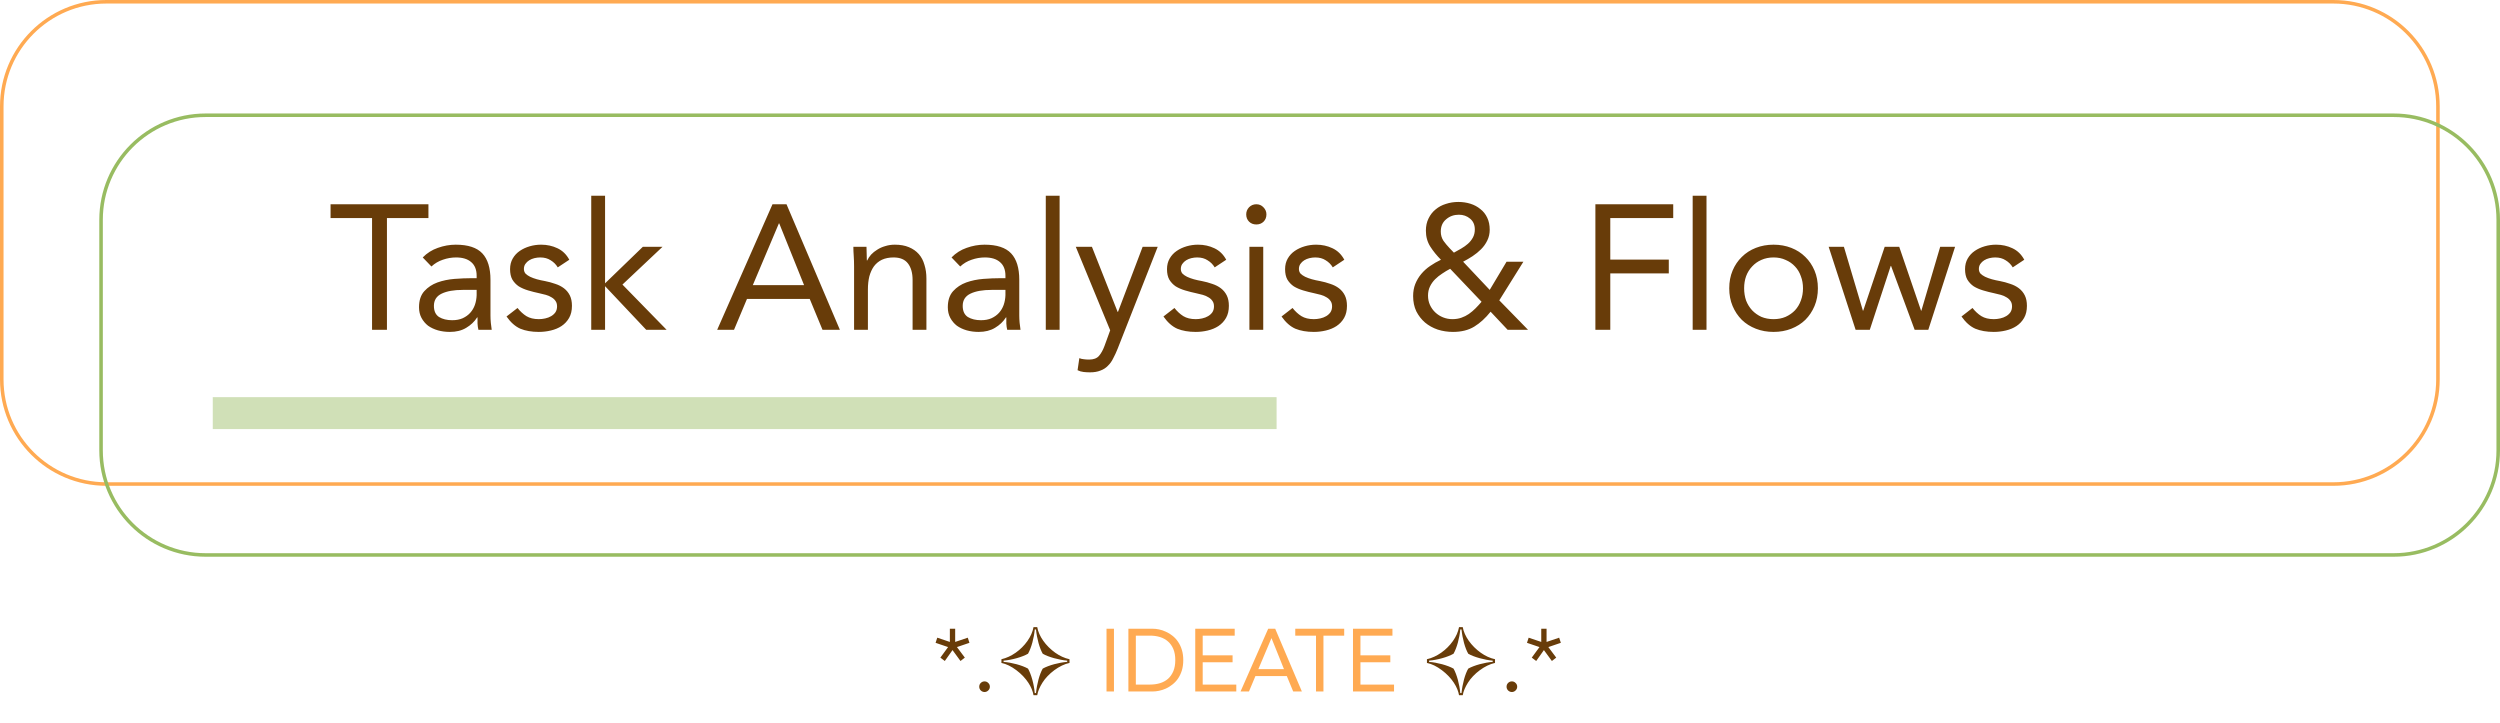 <svg width="705" height="204" viewBox="0 0 705 204" fill="none" xmlns="http://www.w3.org/2000/svg">
<path d="M120.818 61.5H109.118V93H104.918V61.5H93.218V57.6H120.818V61.5ZM119.213 72.6C120.413 71.367 121.829 70.467 123.463 69.9C125.129 69.3 126.813 69 128.513 69C131.979 69 134.479 69.817 136.013 71.45C137.546 73.083 138.313 75.567 138.313 78.9V88.95C138.313 89.617 138.346 90.317 138.413 91.05C138.479 91.75 138.563 92.4 138.663 93H134.913C134.779 92.467 134.696 91.883 134.663 91.25C134.663 90.583 134.663 90 134.663 89.5H134.563C133.796 90.7 132.763 91.683 131.463 92.45C130.196 93.217 128.663 93.6 126.863 93.6C125.663 93.6 124.529 93.45 123.463 93.15C122.429 92.85 121.513 92.417 120.713 91.85C119.946 91.25 119.329 90.517 118.863 89.65C118.396 88.783 118.163 87.783 118.163 86.65C118.163 84.717 118.663 83.2 119.663 82.1C120.663 81 121.896 80.183 123.363 79.65C124.863 79.117 126.463 78.783 128.163 78.65C129.896 78.517 131.479 78.45 132.913 78.45H134.413V77.75C134.413 76.05 133.896 74.767 132.863 73.9C131.863 73.033 130.446 72.6 128.613 72.6C127.346 72.6 126.096 72.817 124.863 73.25C123.663 73.65 122.596 74.283 121.663 75.15L119.213 72.6ZM130.512 81.75C128.013 81.75 126.029 82.1 124.563 82.8C123.096 83.5 122.363 84.65 122.363 86.25C122.363 87.717 122.846 88.767 123.813 89.4C124.813 90 126.046 90.3 127.513 90.3C128.646 90.3 129.629 90.117 130.463 89.75C131.329 89.35 132.046 88.833 132.613 88.2C133.179 87.567 133.613 86.833 133.913 86C134.213 85.133 134.379 84.217 134.413 83.25V81.75H130.512ZM145.94 86.85C146.707 87.817 147.54 88.583 148.44 89.15C149.374 89.717 150.54 90 151.94 90C152.54 90 153.14 89.933 153.74 89.8C154.374 89.667 154.94 89.45 155.44 89.15C155.94 88.85 156.34 88.483 156.64 88.05C156.94 87.583 157.09 87.033 157.09 86.4C157.09 85.767 156.94 85.25 156.64 84.85C156.374 84.45 156.007 84.117 155.54 83.85C155.074 83.55 154.54 83.317 153.94 83.15C153.34 82.983 152.724 82.833 152.09 82.7C150.99 82.467 149.94 82.2 148.94 81.9C147.94 81.6 147.057 81.217 146.29 80.75C145.557 80.25 144.957 79.617 144.49 78.85C144.057 78.083 143.84 77.1 143.84 75.9C143.84 74.767 144.09 73.767 144.59 72.9C145.09 72.033 145.757 71.317 146.59 70.75C147.424 70.183 148.357 69.75 149.39 69.45C150.424 69.15 151.49 69 152.59 69C154.257 69 155.79 69.333 157.19 70C158.624 70.667 159.74 71.75 160.54 73.25L157.29 75.4C156.79 74.567 156.124 73.9 155.29 73.4C154.49 72.867 153.507 72.6 152.34 72.6C151.807 72.6 151.257 72.667 150.69 72.8C150.157 72.933 149.674 73.133 149.24 73.4C148.807 73.667 148.44 74.017 148.14 74.45C147.874 74.85 147.74 75.317 147.74 75.85C147.74 76.35 147.89 76.783 148.19 77.15C148.524 77.483 148.957 77.783 149.49 78.05C150.057 78.317 150.69 78.55 151.39 78.75C152.124 78.95 152.874 79.117 153.64 79.25C154.674 79.45 155.657 79.717 156.59 80.05C157.524 80.35 158.34 80.767 159.04 81.3C159.74 81.833 160.29 82.5 160.69 83.3C161.09 84.1 161.29 85.083 161.29 86.25C161.29 87.583 161.024 88.717 160.49 89.65C159.957 90.583 159.24 91.35 158.34 91.95C157.474 92.517 156.474 92.933 155.34 93.2C154.24 93.467 153.107 93.6 151.94 93.6C149.94 93.6 148.207 93.3 146.74 92.7C145.307 92.067 144.007 90.917 142.84 89.25L145.94 86.85ZM166.729 55.2H170.629V79.9L181.279 69.6H186.829L175.529 80.25L187.979 93H182.229L170.629 80.7V93H166.729V55.2ZM217.845 57.6H221.795L236.845 93H231.945L228.345 84.3H210.645L206.995 93H202.245L217.845 57.6ZM219.745 63H219.645L212.295 80.4H226.745L219.745 63ZM240.85 75.15C240.85 74.083 240.817 73.083 240.75 72.15C240.684 71.217 240.65 70.367 240.65 69.6H244.35C244.35 70.233 244.367 70.867 244.4 71.5C244.434 72.133 244.45 72.783 244.45 73.45H244.55C244.817 72.883 245.184 72.333 245.65 71.8C246.15 71.267 246.734 70.8 247.4 70.4C248.067 69.967 248.817 69.633 249.65 69.4C250.484 69.133 251.384 69 252.35 69C253.884 69 255.2 69.233 256.3 69.7C257.434 70.167 258.367 70.817 259.1 71.65C259.834 72.483 260.367 73.5 260.7 74.7C261.067 75.867 261.25 77.15 261.25 78.55V93H257.35V78.95C257.35 76.983 256.917 75.433 256.05 74.3C255.184 73.167 253.834 72.6 252 72.6C250.734 72.6 249.634 72.817 248.7 73.25C247.8 73.683 247.05 74.3 246.45 75.1C245.884 75.9 245.45 76.85 245.15 77.95C244.884 79.05 244.75 80.267 244.75 81.6V93H240.85V75.15ZM268.334 72.6C269.534 71.367 270.95 70.467 272.584 69.9C274.25 69.3 275.934 69 277.634 69C281.1 69 283.6 69.817 285.134 71.45C286.667 73.083 287.434 75.567 287.434 78.9V88.95C287.434 89.617 287.467 90.317 287.534 91.05C287.6 91.75 287.684 92.4 287.784 93H284.034C283.9 92.467 283.817 91.883 283.784 91.25C283.784 90.583 283.784 90 283.784 89.5H283.684C282.917 90.7 281.884 91.683 280.584 92.45C279.317 93.217 277.784 93.6 275.984 93.6C274.784 93.6 273.65 93.45 272.584 93.15C271.55 92.85 270.634 92.417 269.834 91.85C269.067 91.25 268.45 90.517 267.984 89.65C267.517 88.783 267.284 87.783 267.284 86.65C267.284 84.717 267.784 83.2 268.784 82.1C269.784 81 271.017 80.183 272.484 79.65C273.984 79.117 275.584 78.783 277.284 78.65C279.017 78.517 280.6 78.45 282.034 78.45H283.534V77.75C283.534 76.05 283.017 74.767 281.984 73.9C280.984 73.033 279.567 72.6 277.734 72.6C276.467 72.6 275.217 72.817 273.984 73.25C272.784 73.65 271.717 74.283 270.784 75.15L268.334 72.6ZM279.634 81.75C277.134 81.75 275.15 82.1 273.684 82.8C272.217 83.5 271.484 84.65 271.484 86.25C271.484 87.717 271.967 88.767 272.934 89.4C273.934 90 275.167 90.3 276.634 90.3C277.767 90.3 278.75 90.117 279.584 89.75C280.45 89.35 281.167 88.833 281.734 88.2C282.3 87.567 282.734 86.833 283.034 86C283.334 85.133 283.5 84.217 283.534 83.25V81.75H279.634ZM294.911 55.2H298.811V93H294.911V55.2ZM315.173 98.35C314.773 99.35 314.356 100.25 313.923 101.05C313.523 101.883 313.023 102.583 312.423 103.15C311.856 103.75 311.156 104.2 310.323 104.5C309.523 104.833 308.54 105 307.373 105C306.806 105 306.206 104.967 305.573 104.9C304.973 104.833 304.406 104.667 303.873 104.4L304.373 101C304.773 101.167 305.19 101.267 305.623 101.3C306.056 101.367 306.556 101.4 307.123 101.4C308.39 101.4 309.323 101.05 309.923 100.35C310.523 99.65 311.04 98.717 311.473 97.55L313.073 93.15L303.373 69.6H307.923L315.173 87.95H315.273L322.223 69.6H326.473L315.173 98.35ZM331.194 86.85C331.961 87.817 332.794 88.583 333.694 89.15C334.627 89.717 335.794 90 337.194 90C337.794 90 338.394 89.933 338.994 89.8C339.627 89.667 340.194 89.45 340.694 89.15C341.194 88.85 341.594 88.483 341.894 88.05C342.194 87.583 342.344 87.033 342.344 86.4C342.344 85.767 342.194 85.25 341.894 84.85C341.627 84.45 341.261 84.117 340.794 83.85C340.327 83.55 339.794 83.317 339.194 83.15C338.594 82.983 337.977 82.833 337.344 82.7C336.244 82.467 335.194 82.2 334.194 81.9C333.194 81.6 332.311 81.217 331.544 80.75C330.811 80.25 330.211 79.617 329.744 78.85C329.311 78.083 329.094 77.1 329.094 75.9C329.094 74.767 329.344 73.767 329.844 72.9C330.344 72.033 331.011 71.317 331.844 70.75C332.677 70.183 333.611 69.75 334.644 69.45C335.677 69.15 336.744 69 337.844 69C339.511 69 341.044 69.333 342.444 70C343.877 70.667 344.994 71.75 345.794 73.25L342.544 75.4C342.044 74.567 341.377 73.9 340.544 73.4C339.744 72.867 338.761 72.6 337.594 72.6C337.061 72.6 336.511 72.667 335.944 72.8C335.411 72.933 334.927 73.133 334.494 73.4C334.061 73.667 333.694 74.017 333.394 74.45C333.127 74.85 332.994 75.317 332.994 75.85C332.994 76.35 333.144 76.783 333.444 77.15C333.777 77.483 334.211 77.783 334.744 78.05C335.311 78.317 335.944 78.55 336.644 78.75C337.377 78.95 338.127 79.117 338.894 79.25C339.927 79.45 340.911 79.717 341.844 80.05C342.777 80.35 343.594 80.767 344.294 81.3C344.994 81.833 345.544 82.5 345.944 83.3C346.344 84.1 346.544 85.083 346.544 86.25C346.544 87.583 346.277 88.717 345.744 89.65C345.211 90.583 344.494 91.35 343.594 91.95C342.727 92.517 341.727 92.933 340.594 93.2C339.494 93.467 338.361 93.6 337.194 93.6C335.194 93.6 333.461 93.3 331.994 92.7C330.561 92.067 329.261 90.917 328.094 89.25L331.194 86.85ZM352.333 69.6H356.233V93H352.333V69.6ZM351.433 60.45C351.433 59.683 351.7 59.017 352.233 58.45C352.8 57.883 353.483 57.6 354.283 57.6C355.083 57.6 355.75 57.883 356.283 58.45C356.85 59.017 357.133 59.683 357.133 60.45C357.133 61.283 356.867 61.967 356.333 62.5C355.8 63.033 355.117 63.3 354.283 63.3C353.45 63.3 352.767 63.033 352.233 62.5C351.7 61.967 351.433 61.283 351.433 60.45ZM364.495 86.85C365.262 87.817 366.095 88.583 366.995 89.15C367.928 89.717 369.095 90 370.495 90C371.095 90 371.695 89.933 372.295 89.8C372.928 89.667 373.495 89.45 373.995 89.15C374.495 88.85 374.895 88.483 375.195 88.05C375.495 87.583 375.645 87.033 375.645 86.4C375.645 85.767 375.495 85.25 375.195 84.85C374.928 84.45 374.562 84.117 374.095 83.85C373.628 83.55 373.095 83.317 372.495 83.15C371.895 82.983 371.278 82.833 370.645 82.7C369.545 82.467 368.495 82.2 367.495 81.9C366.495 81.6 365.612 81.217 364.845 80.75C364.112 80.25 363.512 79.617 363.045 78.85C362.612 78.083 362.395 77.1 362.395 75.9C362.395 74.767 362.645 73.767 363.145 72.9C363.645 72.033 364.312 71.317 365.145 70.75C365.978 70.183 366.912 69.75 367.945 69.45C368.978 69.15 370.045 69 371.145 69C372.812 69 374.345 69.333 375.745 70C377.178 70.667 378.295 71.75 379.095 73.25L375.845 75.4C375.345 74.567 374.678 73.9 373.845 73.4C373.045 72.867 372.062 72.6 370.895 72.6C370.362 72.6 369.812 72.667 369.245 72.8C368.712 72.933 368.228 73.133 367.795 73.4C367.362 73.667 366.995 74.017 366.695 74.45C366.428 74.85 366.295 75.317 366.295 75.85C366.295 76.35 366.445 76.783 366.745 77.15C367.078 77.483 367.512 77.783 368.045 78.05C368.612 78.317 369.245 78.55 369.945 78.75C370.678 78.95 371.428 79.117 372.195 79.25C373.228 79.45 374.212 79.717 375.145 80.05C376.078 80.35 376.895 80.767 377.595 81.3C378.295 81.833 378.845 82.5 379.245 83.3C379.645 84.1 379.845 85.083 379.845 86.25C379.845 87.583 379.578 88.717 379.045 89.65C378.512 90.583 377.795 91.35 376.895 91.95C376.028 92.517 375.028 92.933 373.895 93.2C372.795 93.467 371.662 93.6 370.495 93.6C368.495 93.6 366.762 93.3 365.295 92.7C363.862 92.067 362.562 90.917 361.395 89.25L364.495 86.85ZM420.35 87.9C418.917 89.7 417.383 91.1 415.75 92.1C414.117 93.1 412.117 93.6 409.75 93.6C408.25 93.6 406.817 93.383 405.45 92.95C404.083 92.483 402.883 91.817 401.85 90.95C400.85 90.083 400.033 89.033 399.4 87.8C398.8 86.533 398.5 85.1 398.5 83.5C398.5 82.267 398.7 81.133 399.1 80.1C399.533 79.033 400.1 78.083 400.8 77.25C401.533 76.383 402.367 75.633 403.3 75C404.267 74.333 405.283 73.75 406.35 73.25C405.183 72.083 404.183 70.85 403.35 69.55C402.517 68.25 402.1 66.75 402.1 65.05C402.1 63.75 402.35 62.6 402.85 61.6C403.35 60.567 404.017 59.717 404.85 59.05C405.683 58.35 406.65 57.833 407.75 57.5C408.85 57.133 410.017 56.95 411.25 56.95C412.45 56.95 413.583 57.117 414.65 57.45C415.717 57.783 416.65 58.283 417.45 58.95C418.283 59.583 418.933 60.4 419.4 61.4C419.867 62.367 420.1 63.5 420.1 64.8C420.1 65.9 419.867 66.917 419.4 67.85C418.967 68.75 418.383 69.567 417.65 70.3C416.95 71 416.15 71.65 415.25 72.25C414.383 72.817 413.5 73.333 412.6 73.8L420.1 81.75L424.85 73.8H429.6L422.8 84.7L430.9 93H425.15L420.35 87.9ZM410 71.25C410.667 70.883 411.35 70.5 412.05 70.1C412.75 69.7 413.383 69.25 413.95 68.75C414.517 68.25 414.983 67.667 415.35 67C415.717 66.333 415.9 65.567 415.9 64.7C415.9 63.4 415.45 62.383 414.55 61.65C413.683 60.917 412.633 60.55 411.4 60.55C410 60.55 408.8 60.983 407.8 61.85C406.8 62.683 406.3 63.833 406.3 65.3C406.3 66.267 406.55 67.133 407.05 67.9C407.583 68.633 408.15 69.317 408.75 69.95L410 71.25ZM408.95 75.8C408.183 76.2 407.433 76.65 406.7 77.15C405.967 77.617 405.3 78.15 404.7 78.75C404.1 79.35 403.617 80.033 403.25 80.8C402.883 81.567 402.7 82.417 402.7 83.35C402.7 84.317 402.883 85.2 403.25 86C403.617 86.8 404.117 87.5 404.75 88.1C405.383 88.7 406.117 89.167 406.95 89.5C407.783 89.833 408.667 90 409.6 90C410.5 90 411.333 89.867 412.1 89.6C412.867 89.333 413.567 88.983 414.2 88.55C414.867 88.083 415.483 87.567 416.05 87C416.65 86.4 417.233 85.767 417.8 85.1L408.95 75.8ZM449.9 57.6H471.85V61.5H454.1V73.2H470.6V77.1H454.1V93H449.9V57.6ZM477.333 55.2H481.233V93H477.333V55.2ZM487.645 81.3C487.645 79.467 487.962 77.8 488.595 76.3C489.228 74.8 490.095 73.517 491.195 72.45C492.295 71.35 493.612 70.5 495.145 69.9C496.678 69.3 498.345 69 500.145 69C501.945 69 503.612 69.3 505.145 69.9C506.678 70.5 507.995 71.35 509.095 72.45C510.195 73.517 511.062 74.8 511.695 76.3C512.328 77.8 512.645 79.467 512.645 81.3C512.645 83.133 512.328 84.8 511.695 86.3C511.062 87.8 510.195 89.1 509.095 90.2C507.995 91.267 506.678 92.1 505.145 92.7C503.612 93.3 501.945 93.6 500.145 93.6C498.345 93.6 496.678 93.3 495.145 92.7C493.612 92.1 492.295 91.267 491.195 90.2C490.095 89.1 489.228 87.8 488.595 86.3C487.962 84.8 487.645 83.133 487.645 81.3ZM491.845 81.3C491.845 82.533 492.028 83.683 492.395 84.75C492.795 85.783 493.362 86.7 494.095 87.5C494.828 88.267 495.695 88.883 496.695 89.35C497.728 89.783 498.878 90 500.145 90C501.412 90 502.545 89.783 503.545 89.35C504.578 88.883 505.462 88.267 506.195 87.5C506.928 86.7 507.478 85.783 507.845 84.75C508.245 83.683 508.445 82.533 508.445 81.3C508.445 80.067 508.245 78.933 507.845 77.9C507.478 76.833 506.928 75.917 506.195 75.15C505.462 74.35 504.578 73.733 503.545 73.3C502.545 72.833 501.412 72.6 500.145 72.6C498.878 72.6 497.728 72.833 496.695 73.3C495.695 73.733 494.828 74.35 494.095 75.15C493.362 75.917 492.795 76.833 492.395 77.9C492.028 78.933 491.845 80.067 491.845 81.3ZM543.782 93H539.932L533.282 75H533.182L527.282 93H523.282L515.682 69.6H519.982L525.332 87.6H525.432L531.482 69.6H535.582L541.732 87.6H541.832L547.132 69.6H551.332L543.782 93ZM556.243 86.85C557.01 87.817 557.843 88.583 558.743 89.15C559.676 89.717 560.843 90 562.243 90C562.843 90 563.443 89.933 564.043 89.8C564.676 89.667 565.243 89.45 565.743 89.15C566.243 88.85 566.643 88.483 566.943 88.05C567.243 87.583 567.393 87.033 567.393 86.4C567.393 85.767 567.243 85.25 566.943 84.85C566.676 84.45 566.31 84.117 565.843 83.85C565.376 83.55 564.843 83.317 564.243 83.15C563.643 82.983 563.026 82.833 562.393 82.7C561.293 82.467 560.243 82.2 559.243 81.9C558.243 81.6 557.36 81.217 556.593 80.75C555.86 80.25 555.26 79.617 554.793 78.85C554.36 78.083 554.143 77.1 554.143 75.9C554.143 74.767 554.393 73.767 554.893 72.9C555.393 72.033 556.06 71.317 556.893 70.75C557.726 70.183 558.66 69.75 559.693 69.45C560.726 69.15 561.793 69 562.893 69C564.56 69 566.093 69.333 567.493 70C568.926 70.667 570.043 71.75 570.843 73.25L567.593 75.4C567.093 74.567 566.426 73.9 565.593 73.4C564.793 72.867 563.81 72.6 562.643 72.6C562.11 72.6 561.56 72.667 560.993 72.8C560.46 72.933 559.976 73.133 559.543 73.4C559.11 73.667 558.743 74.017 558.443 74.45C558.176 74.85 558.043 75.317 558.043 75.85C558.043 76.35 558.193 76.783 558.493 77.15C558.826 77.483 559.26 77.783 559.793 78.05C560.36 78.317 560.993 78.55 561.693 78.75C562.426 78.95 563.176 79.117 563.943 79.25C564.976 79.45 565.96 79.717 566.893 80.05C567.826 80.35 568.643 80.767 569.343 81.3C570.043 81.833 570.593 82.5 570.993 83.3C571.393 84.1 571.593 85.083 571.593 86.25C571.593 87.583 571.326 88.717 570.793 89.65C570.26 90.583 569.543 91.35 568.643 91.95C567.776 92.517 566.776 92.933 565.643 93.2C564.543 93.467 563.41 93.6 562.243 93.6C560.243 93.6 558.51 93.3 557.043 92.7C555.61 92.067 554.31 90.917 553.143 89.25L556.243 86.85Z" fill="#683C09"/>
<rect x="60" y="112" width="300" height="9" fill="#98BC61" fill-opacity="0.45"/>
<path d="M30 0.5H658C674.292 0.5 687.5 13.708 687.5 30V107C687.5 123.292 674.292 136.5 658 136.5H30C13.708 136.5 0.5 123.292 0.5 107V30C0.5 13.708 13.708 0.5 30 0.5Z" stroke="#FFAA52"/>
<path d="M58 32.5H675C691.292 32.5 704.5 45.708 704.5 62V127C704.5 143.292 691.292 156.5 675 156.5H58C41.708 156.5 28.5 143.292 28.5 127V62C28.5 45.708 41.708 32.5 58 32.5Z" stroke="#98BC61"/>
<path d="M269.36 181.025L272.91 179.825L273.385 181.275L269.86 182.475L272.085 185.45L270.86 186.4L268.61 183.325L266.435 186.4L265.185 185.45L267.36 182.475L263.835 181.275L264.31 179.825L267.86 181.025V177.3H269.36V181.025ZM277.643 192.15C278.06 192.15 278.41 192.3 278.693 192.6C278.993 192.883 279.143 193.233 279.143 193.65C279.143 194.067 278.985 194.425 278.668 194.725C278.368 195.008 278.026 195.15 277.643 195.15C277.26 195.15 276.91 195.008 276.593 194.725C276.293 194.425 276.143 194.067 276.143 193.65C276.143 193.233 276.285 192.883 276.568 192.6C276.868 192.3 277.226 192.15 277.643 192.15ZM291.451 196.05C291.101 193.9 289.551 191.225 286.651 189.025C285.201 187.925 283.776 187.225 282.401 186.95V185.9C285.176 185.275 287.926 183.325 289.726 180.775C290.626 179.5 291.201 178.2 291.451 176.85H292.501C292.926 179.4 294.926 182.175 297.551 184.05C298.851 184.975 300.201 185.6 301.601 185.9V186.95C298.776 187.525 295.551 189.975 293.976 192.5C293.176 193.775 292.676 194.95 292.501 196.05H291.451ZM291.801 195.45H292.151C292.401 192.85 293.176 190.025 294.051 188.55C295.726 187.6 298.751 186.8 300.951 186.65V186.3C298.751 186.125 295.601 185.275 294.051 184.35C293.176 182.85 292.401 180.1 292.151 177.5H291.801C291.601 179.85 290.851 182.675 289.901 184.35C288.301 185.275 285.301 186.125 283.001 186.3V186.65C285.276 186.825 288.201 187.6 289.901 188.55C290.826 190.175 291.601 193.05 291.801 195.45ZM411.446 196.05C411.096 193.9 409.546 191.225 406.646 189.025C405.196 187.925 403.771 187.225 402.396 186.95V185.9C405.171 185.275 407.921 183.325 409.721 180.775C410.621 179.5 411.196 178.2 411.446 176.85H412.496C412.921 179.4 414.921 182.175 417.546 184.05C418.846 184.975 420.196 185.6 421.596 185.9V186.95C418.771 187.525 415.546 189.975 413.971 192.5C413.171 193.775 412.671 194.95 412.496 196.05H411.446ZM411.796 195.45H412.146C412.396 192.85 413.171 190.025 414.046 188.55C415.721 187.6 418.746 186.8 420.946 186.65V186.3C418.746 186.125 415.596 185.275 414.046 184.35C413.171 182.85 412.396 180.1 412.146 177.5H411.796C411.596 179.85 410.846 182.675 409.896 184.35C408.296 185.275 405.296 186.125 402.996 186.3V186.65C405.271 186.825 408.196 187.6 409.896 188.55C410.821 190.175 411.596 193.05 411.796 195.45ZM426.349 192.15C426.766 192.15 427.116 192.3 427.399 192.6C427.699 192.883 427.849 193.233 427.849 193.65C427.849 194.067 427.691 194.425 427.374 194.725C427.074 195.008 426.732 195.15 426.349 195.15C425.966 195.15 425.616 195.008 425.299 194.725C424.999 194.425 424.849 194.067 424.849 193.65C424.849 193.233 424.991 192.883 425.274 192.6C425.574 192.3 425.932 192.15 426.349 192.15ZM436.132 181.025L439.682 179.825L440.157 181.275L436.632 182.475L438.857 185.45L437.632 186.4L435.382 183.325L433.207 186.4L431.957 185.45L434.132 182.475L430.607 181.275L431.082 179.825L434.632 181.025V177.3H436.132V181.025Z" fill="#683C09"/>
<path d="M312.037 177.3H314.137V195H312.037V177.3ZM318.206 177.3H325.006C325.589 177.3 326.206 177.367 326.856 177.5C327.506 177.633 328.148 177.85 328.781 178.15C329.431 178.433 330.048 178.808 330.631 179.275C331.231 179.742 331.756 180.308 332.206 180.975C332.656 181.625 333.014 182.383 333.281 183.25C333.548 184.1 333.681 185.067 333.681 186.15C333.681 187.233 333.548 188.208 333.281 189.075C333.014 189.925 332.656 190.683 332.206 191.35C331.756 192 331.231 192.558 330.631 193.025C330.048 193.492 329.431 193.875 328.781 194.175C328.148 194.458 327.506 194.667 326.856 194.8C326.206 194.933 325.589 195 325.006 195H318.206V177.3ZM320.306 193.05H324.306C325.323 193.05 326.264 192.917 327.131 192.65C327.998 192.383 328.748 191.975 329.381 191.425C330.014 190.858 330.514 190.142 330.881 189.275C331.248 188.408 331.431 187.367 331.431 186.15C331.431 184.933 331.248 183.892 330.881 183.025C330.514 182.158 330.014 181.45 329.381 180.9C328.748 180.333 327.998 179.917 327.131 179.65C326.264 179.383 325.323 179.25 324.306 179.25H320.306V193.05ZM337.061 177.3H348.186V179.25H339.161V184.8H347.586V186.75H339.161V193.05H348.636V195H337.061V177.3ZM357.631 177.3H359.606L367.131 195H364.681L362.881 190.65H354.031L352.206 195H349.831L357.631 177.3ZM358.581 180H358.531L354.856 188.7H362.081L358.581 180ZM379.063 179.25H373.213V195H371.113V179.25H365.263V177.3H379.063V179.25ZM381.544 177.3H392.669V179.25H383.644V184.8H392.069V186.75H383.644V193.05H393.119V195H381.544V177.3Z" fill="#FFAA52"/>
</svg>
